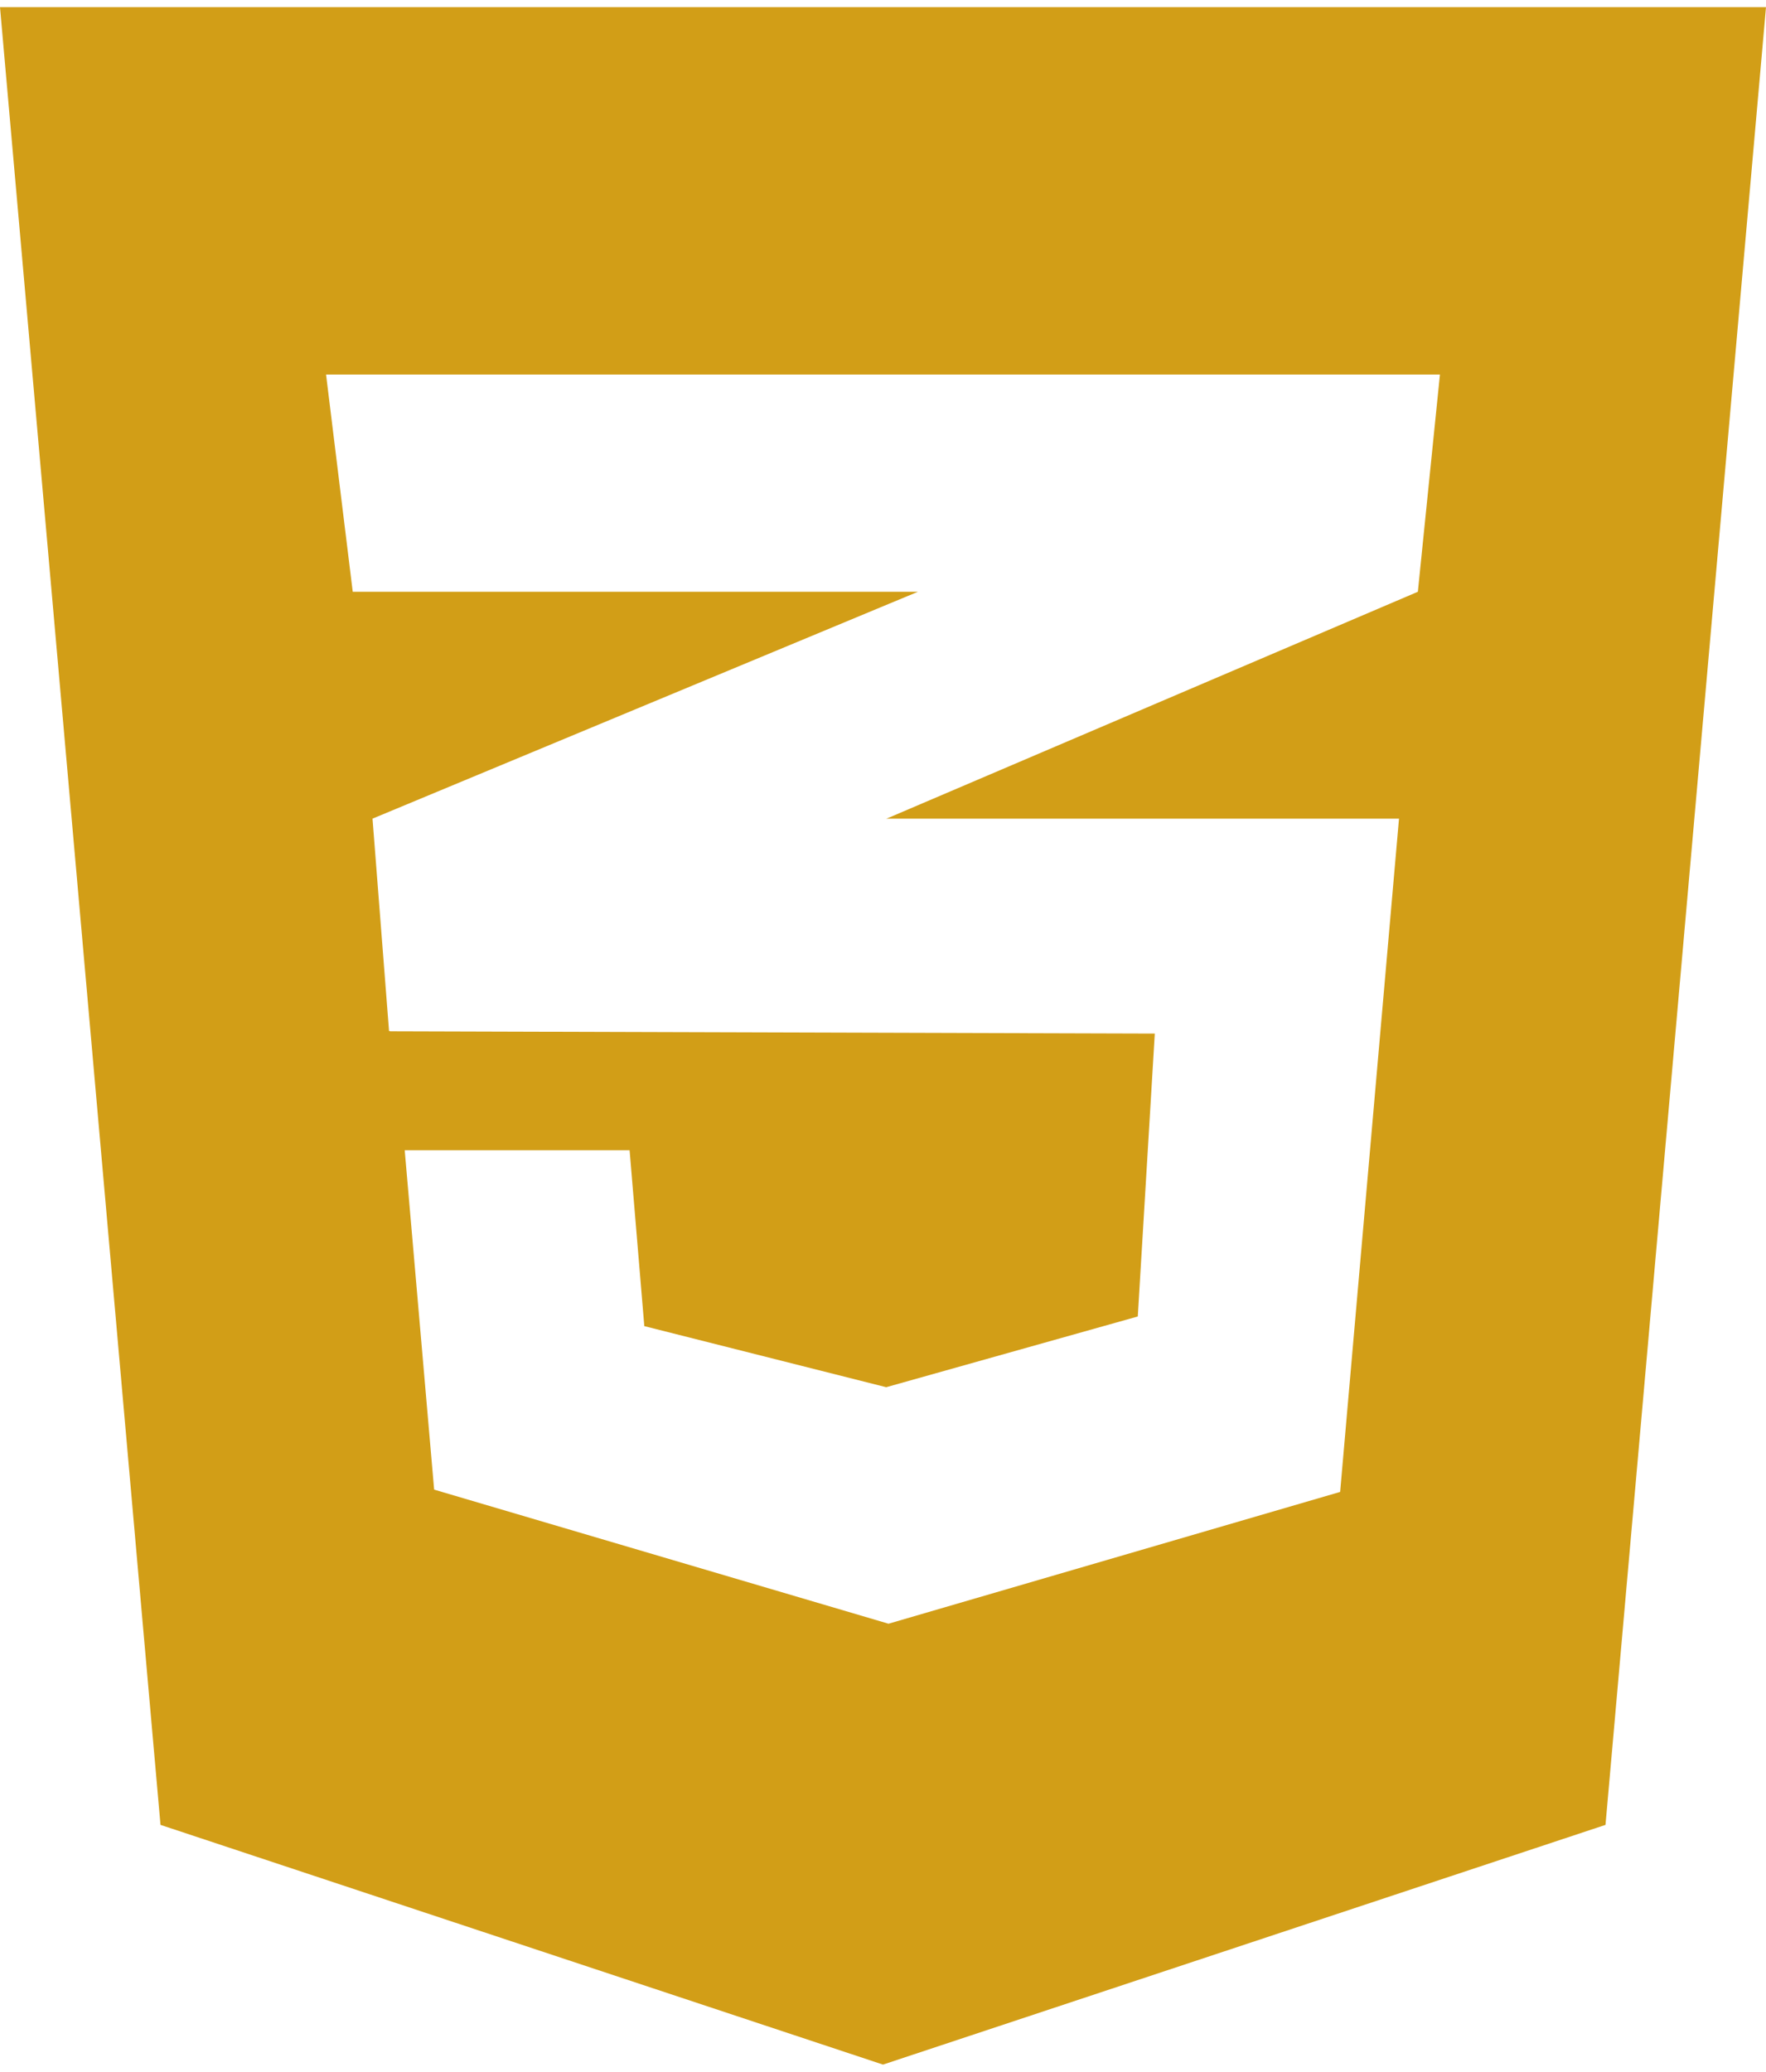 <svg width="139" height="163" viewBox="0 0 139 163" fill="none" xmlns="http://www.w3.org/2000/svg">
<path d="M0 0.562L12.633 143.576L69.5 162.437L126.367 143.576L139 0.562H0ZM113.336 29.469L111.598 46.559L69.862 64.373L69.753 64.409H110.114L105.481 117.38L69.934 127.75L34.171 117.199L31.854 90.497H49.555L50.713 104.336L69.753 109.142L89.554 103.577L90.893 81.319L30.696 81.139V81.103L30.623 81.139L29.32 64.409L69.898 47.535L72.251 46.559H27.764L25.664 29.469H113.336Z" fill="#d29e17"/>
</svg>
